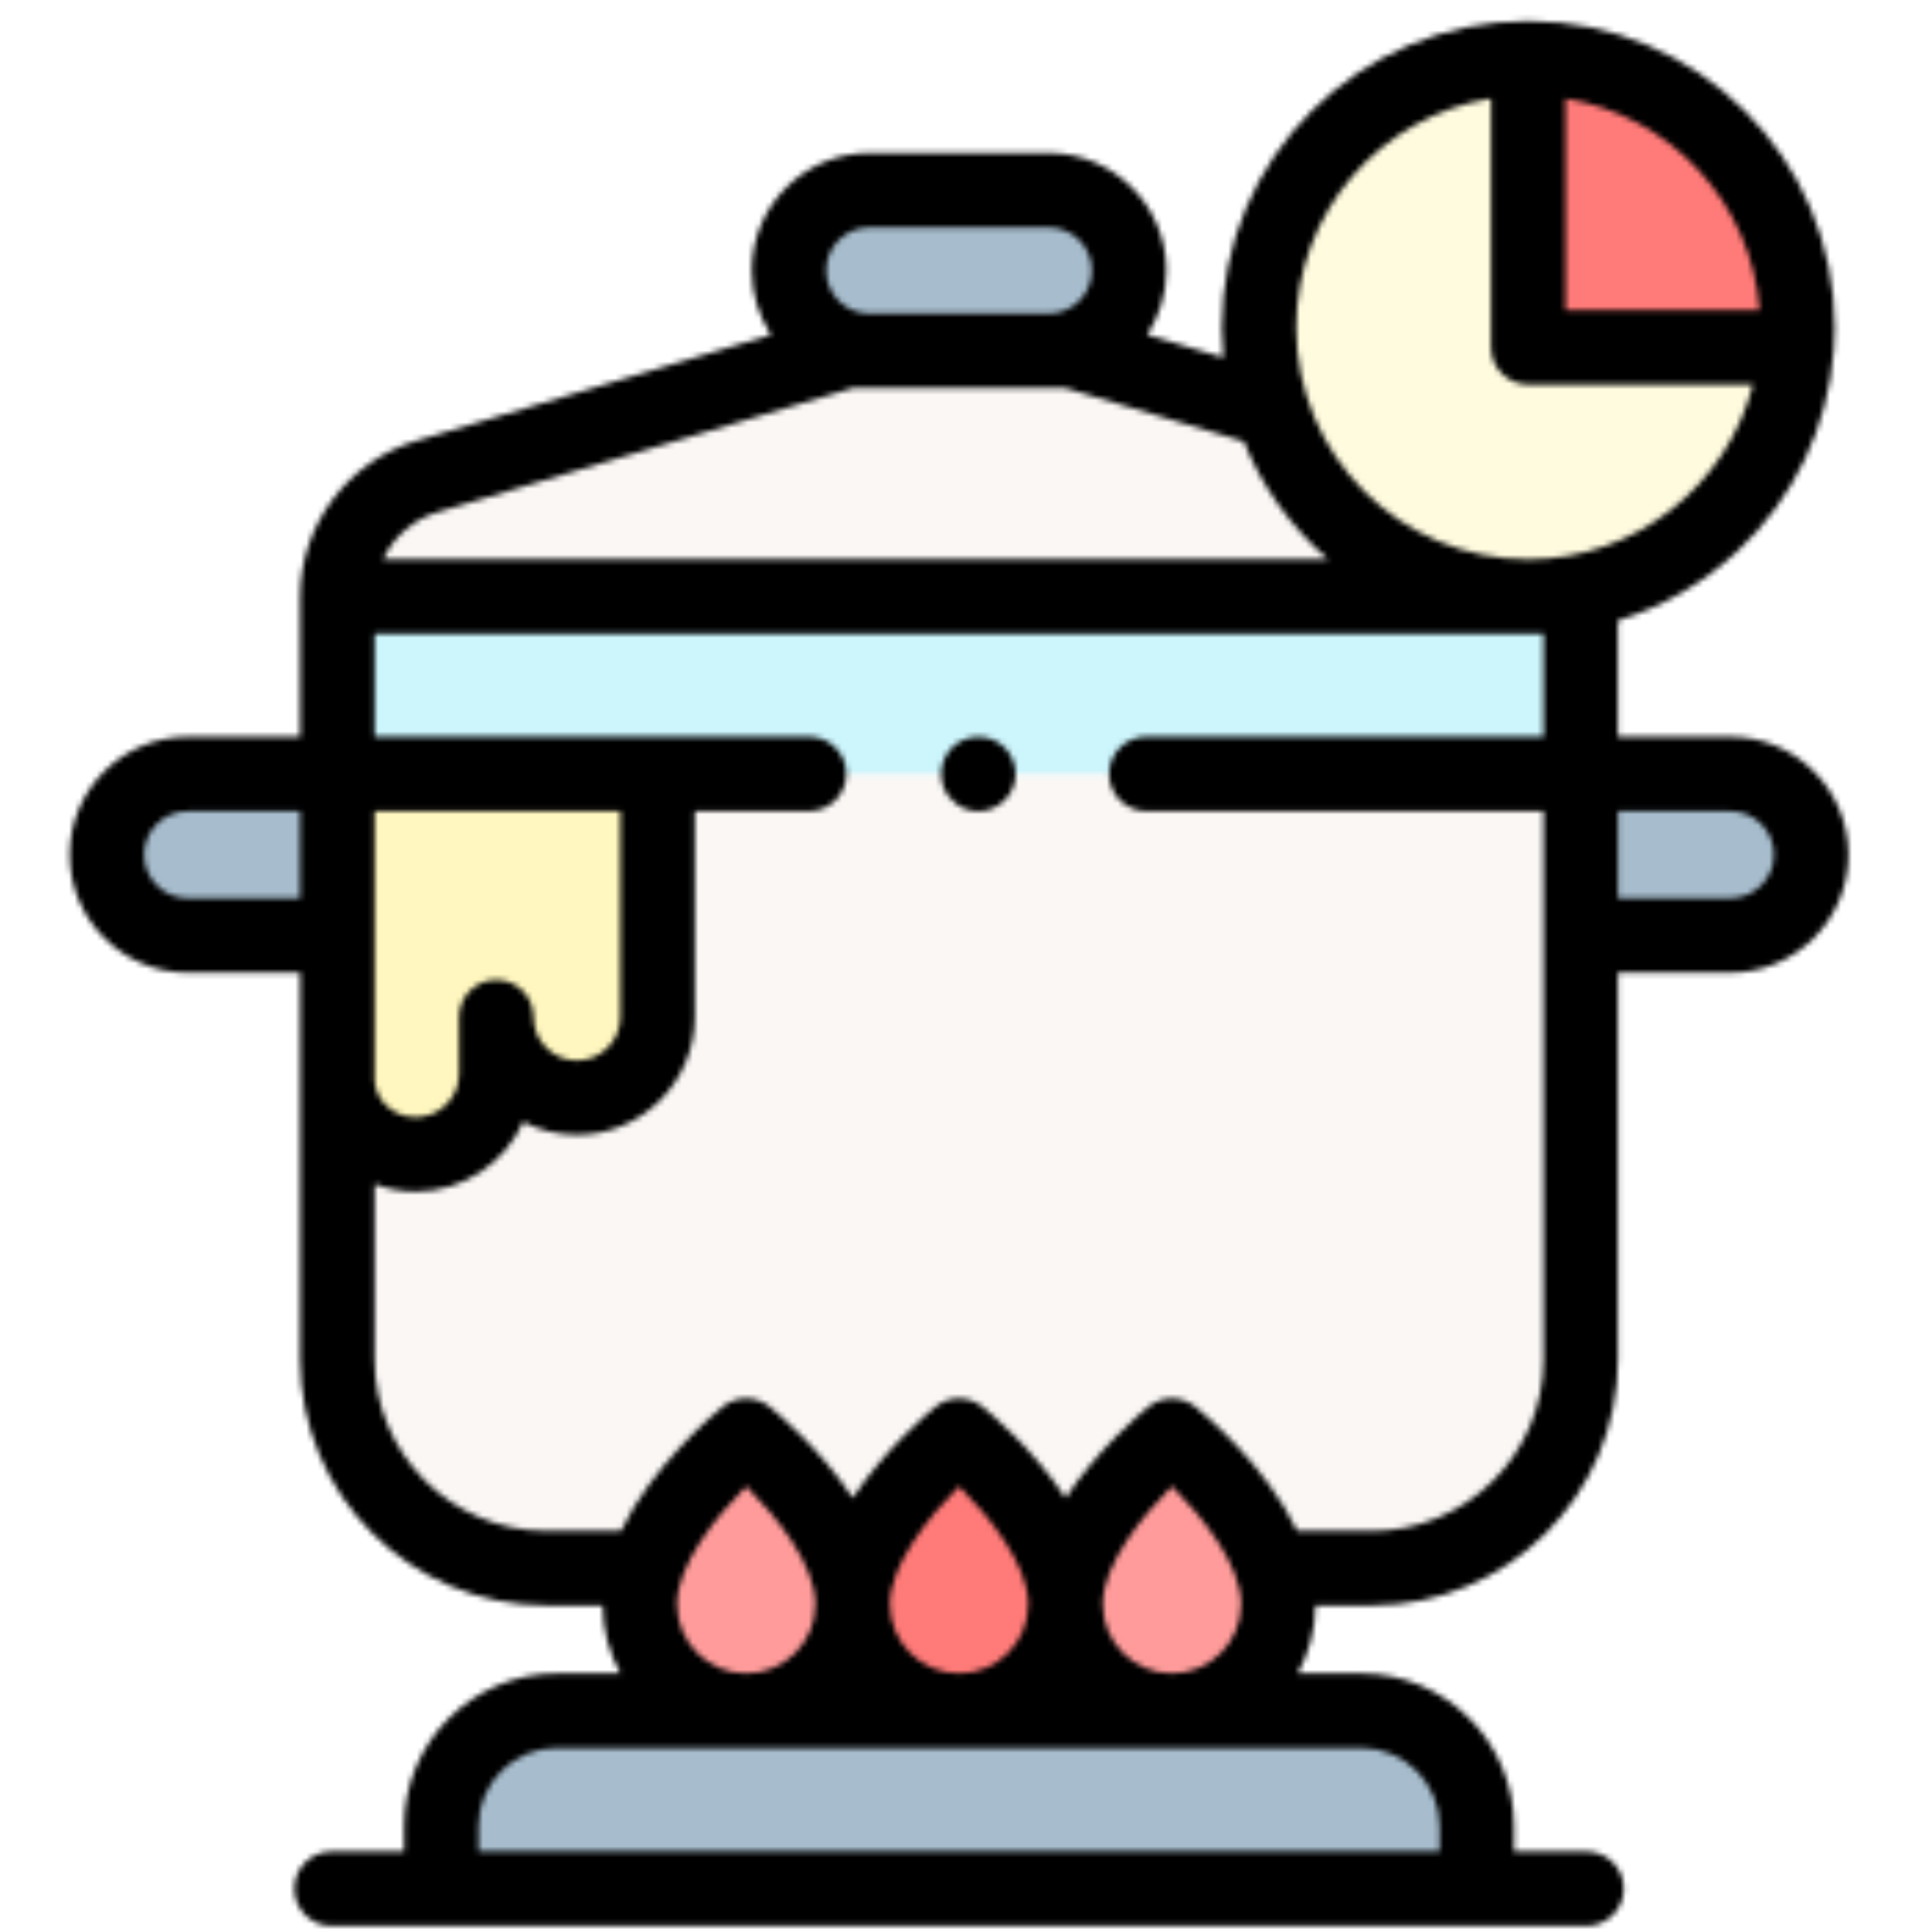 <svg xmlns="http://www.w3.org/2000/svg" xmlns:xlink="http://www.w3.org/1999/xlink" xmlns:fi="http://pattern.flaticon.com/" x="0" y="0" width="240" height="240" viewBox="0 0 350 350"><rect x="0px" y="0px" width="100%" height="100%" opacity="0" fill="#ffffff"/><defs><g transform="matrix(0.674 0 0 0.674 1.195 3.817)" id="L1_9"><g><g><path d="m339.126 104.509-53.11-15.876h-60.032l-113.045 33.793c-14.268 4.265-24.043 17.389-24.043 32.279h334.209" fill="#faf7f5"/><path d="m280.131 88.632h-48.263c-11.92 0-21.583-9.663-21.583-21.583 0-11.92 9.663-21.583 21.583-21.583h48.263c11.92 0 21.583 9.663 21.583 21.583 0 11.92-9.663 21.583-21.583 21.583z" fill="#a7bdcd"/></g><g><g><path d="m88.895 202.385v157.33c0 31.012 25.143 56.153 56.158 56.153h221.893c31.015 0 56.158-25.14 56.158-56.153v-157.33" fill="#faf7f5"/><path d="m423.104 202.385v-47.68h-334.209v47.68" fill="#ccf5fc"/></g><g fill="#a7bdcd"><path d="m463.349 245.777h-40.244v-43.392h40.244c11.982 0 21.696 9.714 21.696 21.696 0 11.982-9.714 21.696-21.696 21.696z"/><path d="m48.651 202.385h40.244v43.392h-40.244c-11.982 0-21.696-9.714-21.696-21.696 0-11.983 9.714-21.696 21.696-21.696z"/></g><path d="m395.169 502h-278.338v-16.773c0-17.172 13.921-31.093 31.093-31.093h216.153c17.172 0 31.093 13.921 31.093 31.093v16.773z" fill="#a7bdcd"/><path d="m284.604 425.533c0 15.796-12.807 28.601-28.604 28.601s-28.604-12.805-28.604-28.601c0-21.988 28.604-45.279 28.604-45.279s28.604 23.142 28.604 45.279z" fill="#ff7b79"/><g fill="#ff9c9b"><path d="m341.813 425.533c0 15.796-12.807 28.601-28.604 28.601s-28.604-12.805-28.604-28.601c0-21.988 28.604-45.279 28.604-45.279s28.604 23.142 28.604 45.279z"/><path d="m227.396 425.533c0 15.796-12.807 28.601-28.604 28.601s-28.604-12.805-28.604-28.601c0-21.988 28.604-45.279 28.604-45.279s28.604 23.142 28.604 45.279z"/></g></g><g><path d="m408.989 10c-39.963 0-72.359 32.393-72.359 72.352s32.396 72.352 72.359 72.352c38.164 0 69.405-29.549 72.142-67.011h-72.142z" fill="#fffbdf"/><path d="m408.989 10v77.694h72.142c.129-1.766.217-3.543.217-5.342 0-39.959-32.396-72.352-72.359-72.352z" fill="#ff7b79"/></g><path d="m88.895 202.385v80.587c-.612 11.967 9.09 21.668 21.058 21.668 11.968 0 21.67-9.701 21.67-21.668v-15.25c0 11.967 9.702 21.668 21.67 21.668 11.968 0 21.67-9.701 21.67-21.668v-65.337z" fill="#fff7bf"/></g><g><path d="m463.349 192.385h-30.244v-31.271c11.852-3.622 22.813-9.915 32.066-18.558 15.211-14.207 24.421-33.432 25.934-54.133.001-.017.002-.033.003-.05.164-2.246.241-4.16.241-6.02 0-45.41-36.947-82.353-82.36-82.353s-82.359 36.943-82.359 82.352c0 2.733.134 5.436.396 8.102l-20.473-6.12c3.262-4.969 5.161-10.909 5.161-17.284 0-17.415-14.168-31.583-31.582-31.583h-48.263c-17.415 0-31.583 14.168-31.583 31.583 0 6.375 1.899 12.315 5.161 17.284l-95.373 28.51c-18.357 5.488-31.179 22.702-31.179 41.86v37.68h-30.244c-17.478 0-31.696 14.219-31.696 31.696s14.219 31.696 31.696 31.696h30.244v103.938c0 36.477 29.678 66.153 66.158 66.153h15.136c.057 6.615 1.785 12.838 4.784 18.267h-17.05c-22.659 0-41.093 18.434-41.093 41.093v6.773h-19.498c-5.523 0-10 4.477-10 10s4.477 10 10 10h337.336c5.522 0 10-4.477 10-10s-4.478-10-10-10h-19.499v-6.773c0-22.659-18.435-41.093-41.093-41.093h-17.05c2.998-5.429 4.727-11.652 4.784-18.267h15.136c36.479 0 66.158-29.676 66.158-66.153v-103.937h30.244c17.478 0 31.696-14.219 31.696-31.696.001-17.477-14.218-31.696-31.695-31.696zm7.828-114.691h-52.188v-56.893c28.147 4.557 50.043 28.021 52.188 56.893zm-72.188-56.893v66.893c0 5.523 4.478 10 10 10h60.427c-6.892 27.08-31.621 47.011-60.427 47.011-34.385 0-62.359-27.971-62.359-62.353 0-30.977 22.713-56.751 52.359-61.551zm-167.12 34.666h48.263c6.387 0 11.582 5.196 11.582 11.583s-5.195 11.583-11.582 11.583h-48.263c-6.387 0-11.583-5.196-11.583-11.583s5.196-11.583 11.583-11.583zm-116.066 76.539 111.644-33.374h57.106l47.981 14.343c4.955 12.324 12.808 23.184 22.711 31.73h-254.104c2.816-5.99 8.083-10.732 14.662-12.699zm-16.907 80.379h66.069v55.337c0 6.434-5.235 11.668-11.67 11.668s-11.67-5.234-11.67-11.668c0-5.523-4.477-10-10-10s-10 4.477-10 10v15.25c0 6.434-5.235 11.668-11.67 11.668-3.178 0-6.099-1.232-8.226-3.471-1.681-1.769-2.662-4.001-2.833-6.389zm-50.245 23.392c-6.449 0-11.696-5.247-11.696-11.696s5.247-11.696 11.696-11.696h30.244v23.392zm131.536 189.756c0-10.629 10.666-23.727 18.619-31.72 7.948 7.962 18.589 21.019 18.589 31.72 0 10.257-8.346 18.602-18.604 18.602-10.258-.001-18.604-8.345-18.604-18.602zm75.813 18.601c-10.258 0-18.604-8.345-18.604-18.602 0-10.629 10.666-23.727 18.619-31.72 7.948 7.962 18.589 21.019 18.589 31.72 0 10.258-8.345 18.602-18.604 18.602zm129.169 41.093v6.773h-258.338v-6.773c0-11.63 9.462-21.093 21.093-21.093h216.153c11.63 0 21.092 9.463 21.092 21.093zm-90.565-59.694c0-10.628 10.666-23.726 18.618-31.719 7.948 7.962 18.59 21.019 18.59 31.719 0 10.257-8.346 18.602-18.604 18.602-10.258-.001-18.604-8.345-18.604-18.602zm118.5-65.818c0 25.449-20.706 46.153-46.158 46.153h-20.056c-8.425-17.629-24.945-31.408-27.393-33.388-3.679-2.975-8.936-2.966-12.604.02-2.013 1.639-13.552 11.313-22.266 24.499-8.727-13.226-20.319-22.885-22.338-24.519-3.678-2.975-8.937-2.966-12.604.02-2.013 1.639-13.552 11.313-22.267 24.499-8.728-13.226-20.319-22.886-22.338-24.519-3.676-2.975-8.936-2.966-12.604.02-2.442 1.988-18.906 15.804-27.336 33.368h-20.088c-25.452 0-46.158-20.704-46.158-46.153v-47.081c3.503 1.311 7.251 2.006 11.059 2.006 12.858 0 23.951-7.701 28.907-18.734 4.331 2.226 9.238 3.484 14.433 3.484 17.463 0 31.67-14.206 31.67-31.668v-55.337h30.734c5.523 0 10-4.477 10-10s-4.477-10-10-10h-116.801v-27.68h314.209v27.68h-106.78c-5.522 0-10 4.477-10 10s4.478 10 10 10h106.779zm50.245-123.938h-30.244v-23.392h30.244c6.449 0 11.696 5.247 11.696 11.696s-5.247 11.696-11.696 11.696z"/><path d="m261.2 212.38c-4.127 0-7.903-2.613-9.36-6.472-1.469-3.89-.303-8.466 2.884-11.149 3.204-2.698 7.833-3.109 11.467-1.031 3.623 2.072 5.588 6.347 4.839 10.45-.857 4.692-5.056 8.202-9.83 8.202z"/></g></g></defs><g fi:class="KUsePattern"><pattern id="pattern_L1_9" width="350" height="350" patternUnits="userSpaceOnUse"><use xlink:href="#L1_9" x="-350" y="-350"/><use xlink:href="#L1_9" x="0" y="-350"/><use xlink:href="#L1_9" x="350" y="-350"/><use xlink:href="#L1_9" x="-350" y="0"/><use xlink:href="#L1_9" x="0" y="0"/><use xlink:href="#L1_9" x="350" y="0"/><use xlink:href="#L1_9" x="-350" y="350"/><use xlink:href="#L1_9" x="0" y="350"/><use xlink:href="#L1_9" x="350" y="350"/></pattern><rect x="0" y="0" width="100%" height="100%" fill="url(#pattern_L1_9)"/></g></svg>